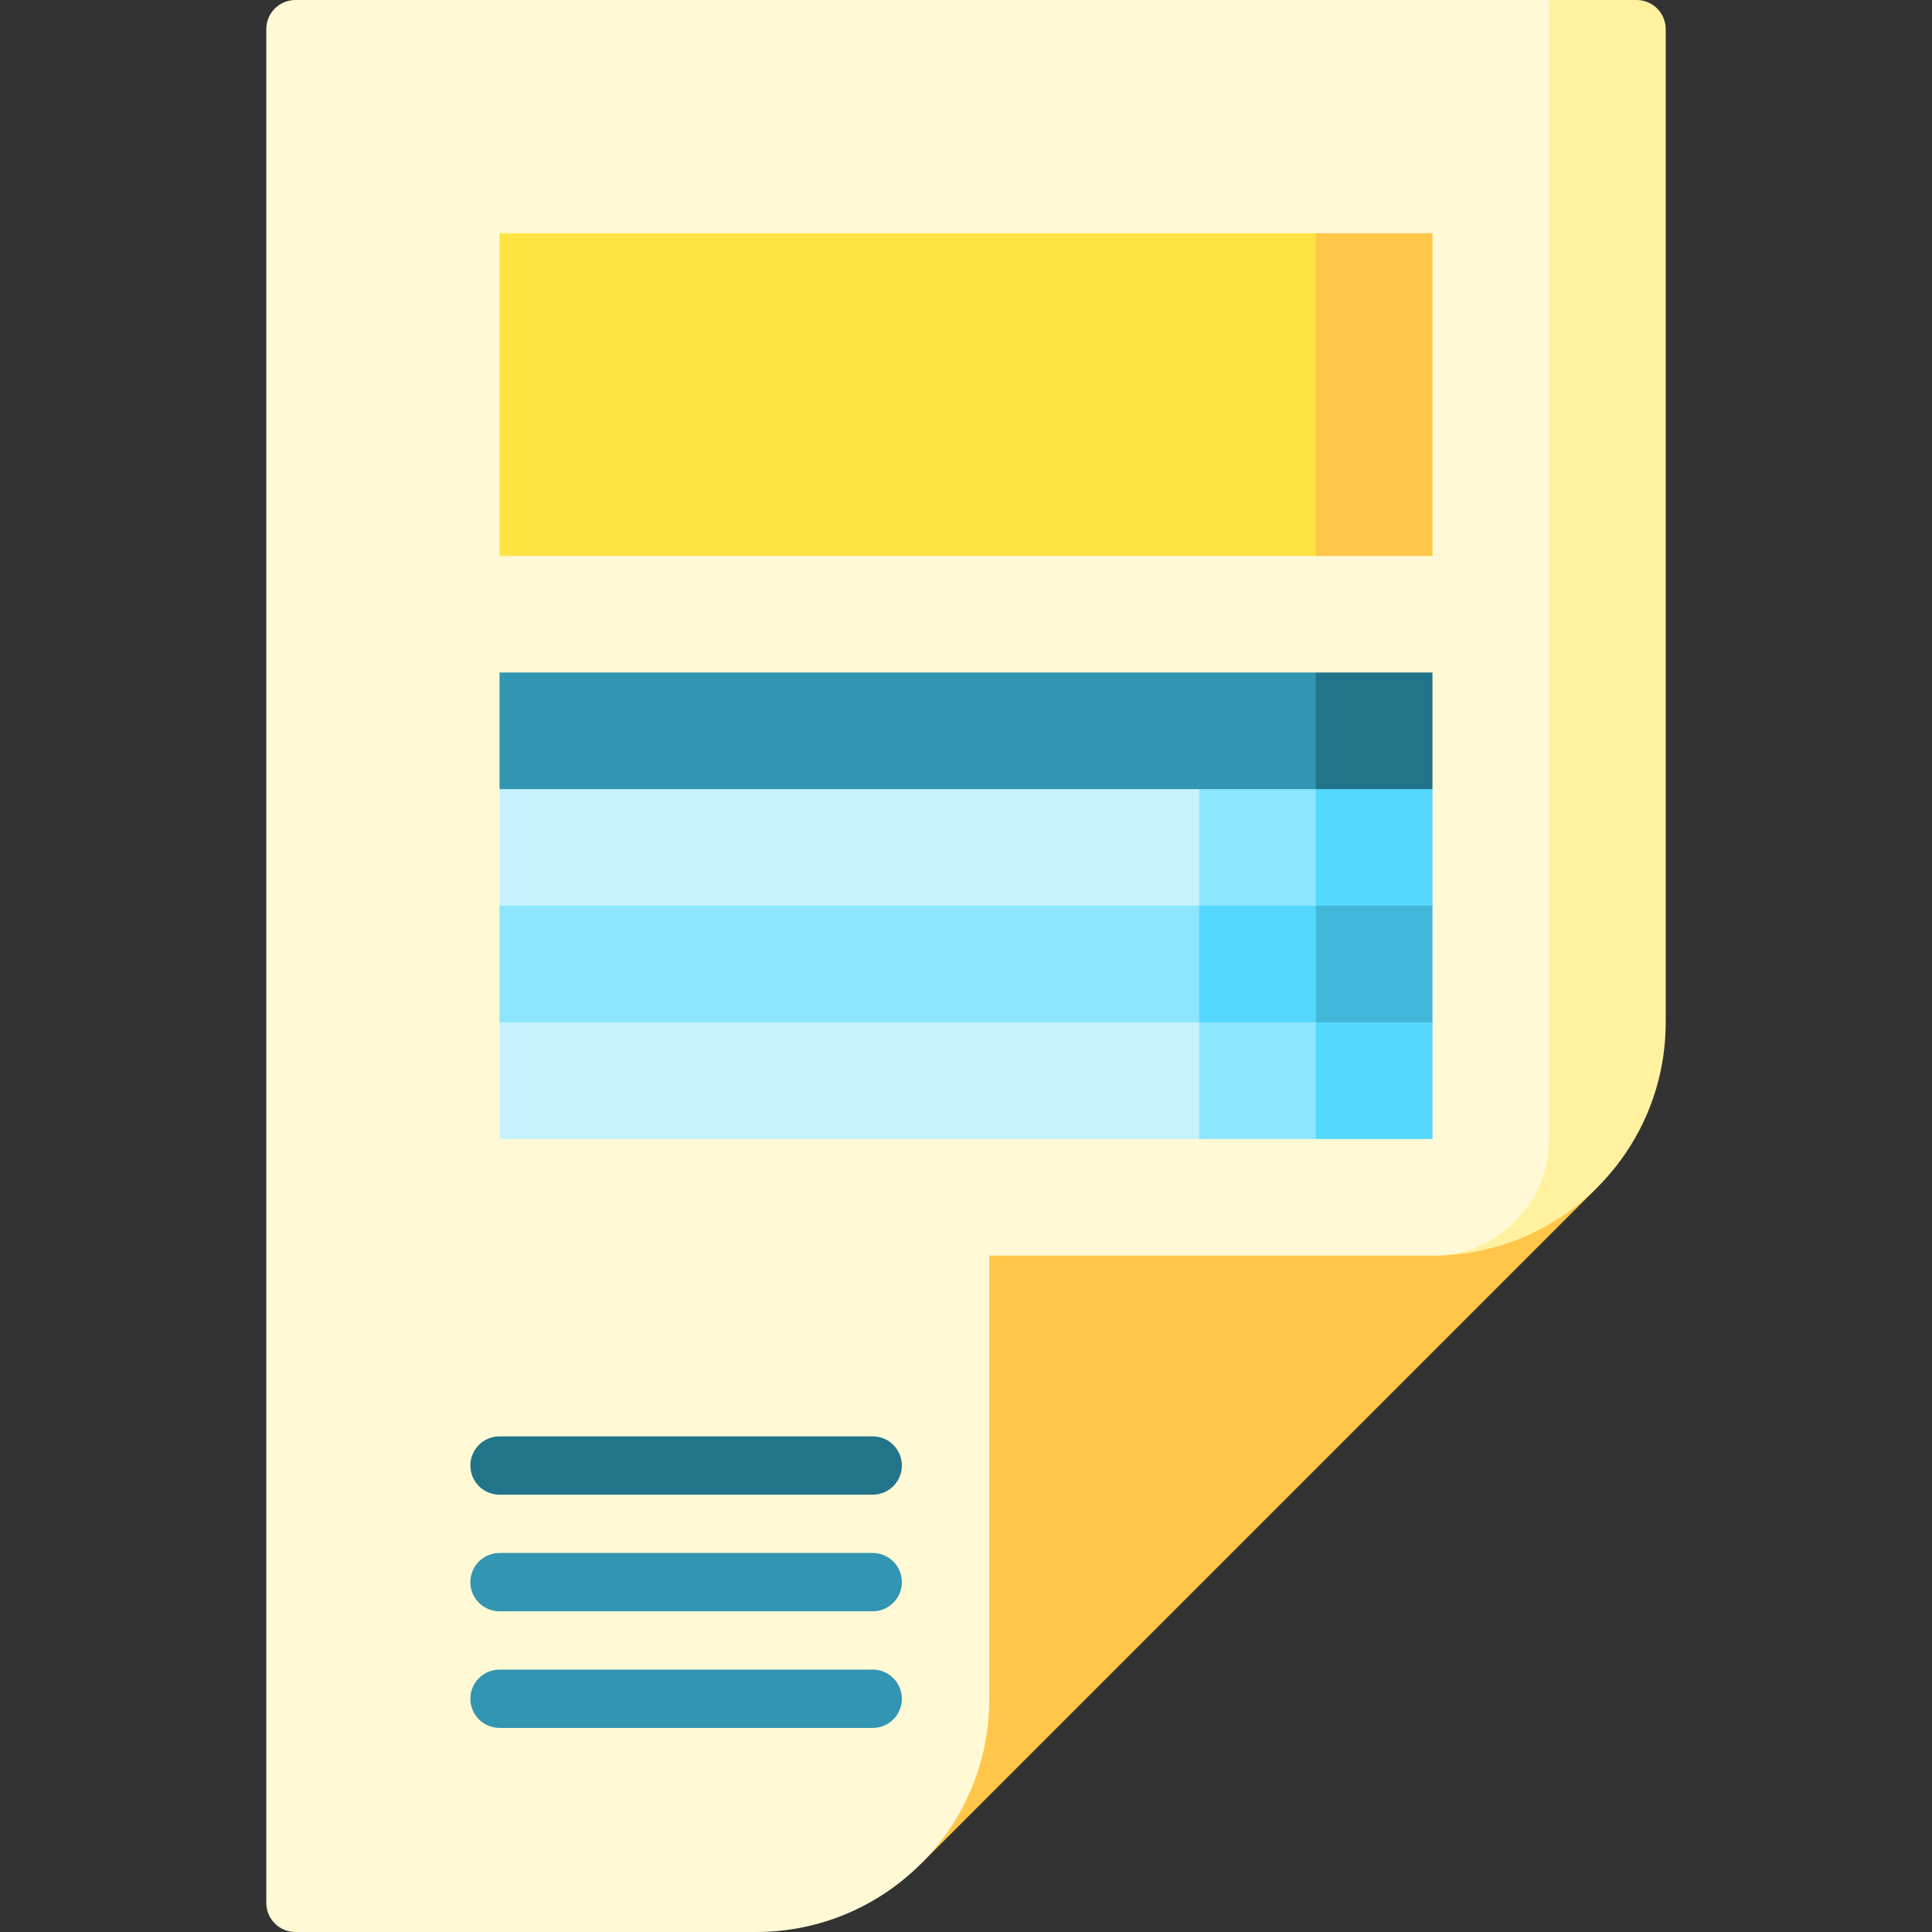 <svg id="Capa_1" enable-background="new 0 0 497 497" height="512" viewBox="0 0 497 497" width="512" xmlns="http://www.w3.org/2000/svg"><rect x="0" y="0" width="497" height="497" fill="#333333" stroke="none"/><g><path d="m224.5 293 12.43 186.43 174-174z" fill="#ffc649"/><path d="m398.5 0-30 60v263c16.57 0 31.57-6.72 42.43-17.57 10.85-10.86 17.57-25.86 17.57-42.43v-255.5c0-4.142-3.358-7.5-7.5-7.5z" fill="#fff1a0"/><path d="m398.5 0v293c0 16.569-13.431 30-30 30h-114v114c0 16.57-6.72 31.57-17.57 42.43-10.86 10.85-25.86 17.57-42.43 17.57h-118.5c-4.142 0-7.5-3.358-7.5-7.5v-482c0-4.142 3.358-7.5 7.5-7.5z" fill="#fff9d6"/><path d="m308.5 248 30 45h30v-30z" fill="#54d8ff"/><path d="m278.5 248 30 45h30v-30z" fill="#8de5ff"/><path d="m128.5 263v30h180v-45h-137z" fill="#c6f2ff"/><path d="m308.5 218 30 45h30v-30z" fill="#43b7d9"/><path d="m278.5 218 30 45h30v-30z" fill="#54d8ff"/><path d="m128.5 233v30h180v-45h-137z" fill="#8de5ff"/><path d="m308.5 188 30 45h30v-30z" fill="#54d8ff"/><path d="m278.5 188 30 45h30v-30z" fill="#8de5ff"/><path d="m128.5 203v30h180v-45h-137z" fill="#c6f2ff"/><path d="m338.5 173-30 15 30 15h30v-30z" fill="#22748b"/><path d="m128.5 173h210v30h-210z" fill="#3295b2"/><path d="m338.5 60-45 30.5 45 52.5h30v-83z" fill="#ffc649"/><path d="m128.5 60h210v83h-210z" fill="#ffe341"/><path d="m224.5 384.5h-96c-4.143 0-7.5-3.358-7.5-7.5s3.357-7.5 7.5-7.5h96c4.143 0 7.5 3.358 7.5 7.5s-3.357 7.5-7.5 7.5z" fill="#22748b"/><g fill="#3295b2"><path d="m224.5 414.5h-96c-4.143 0-7.5-3.358-7.5-7.5s3.357-7.5 7.5-7.5h96c4.143 0 7.5 3.358 7.5 7.5s-3.357 7.5-7.5 7.5z"/><path d="m224.5 444.5h-96c-4.143 0-7.5-3.358-7.5-7.5s3.357-7.5 7.5-7.5h96c4.143 0 7.5 3.358 7.5 7.5s-3.357 7.5-7.5 7.5z"/></g></g></svg>